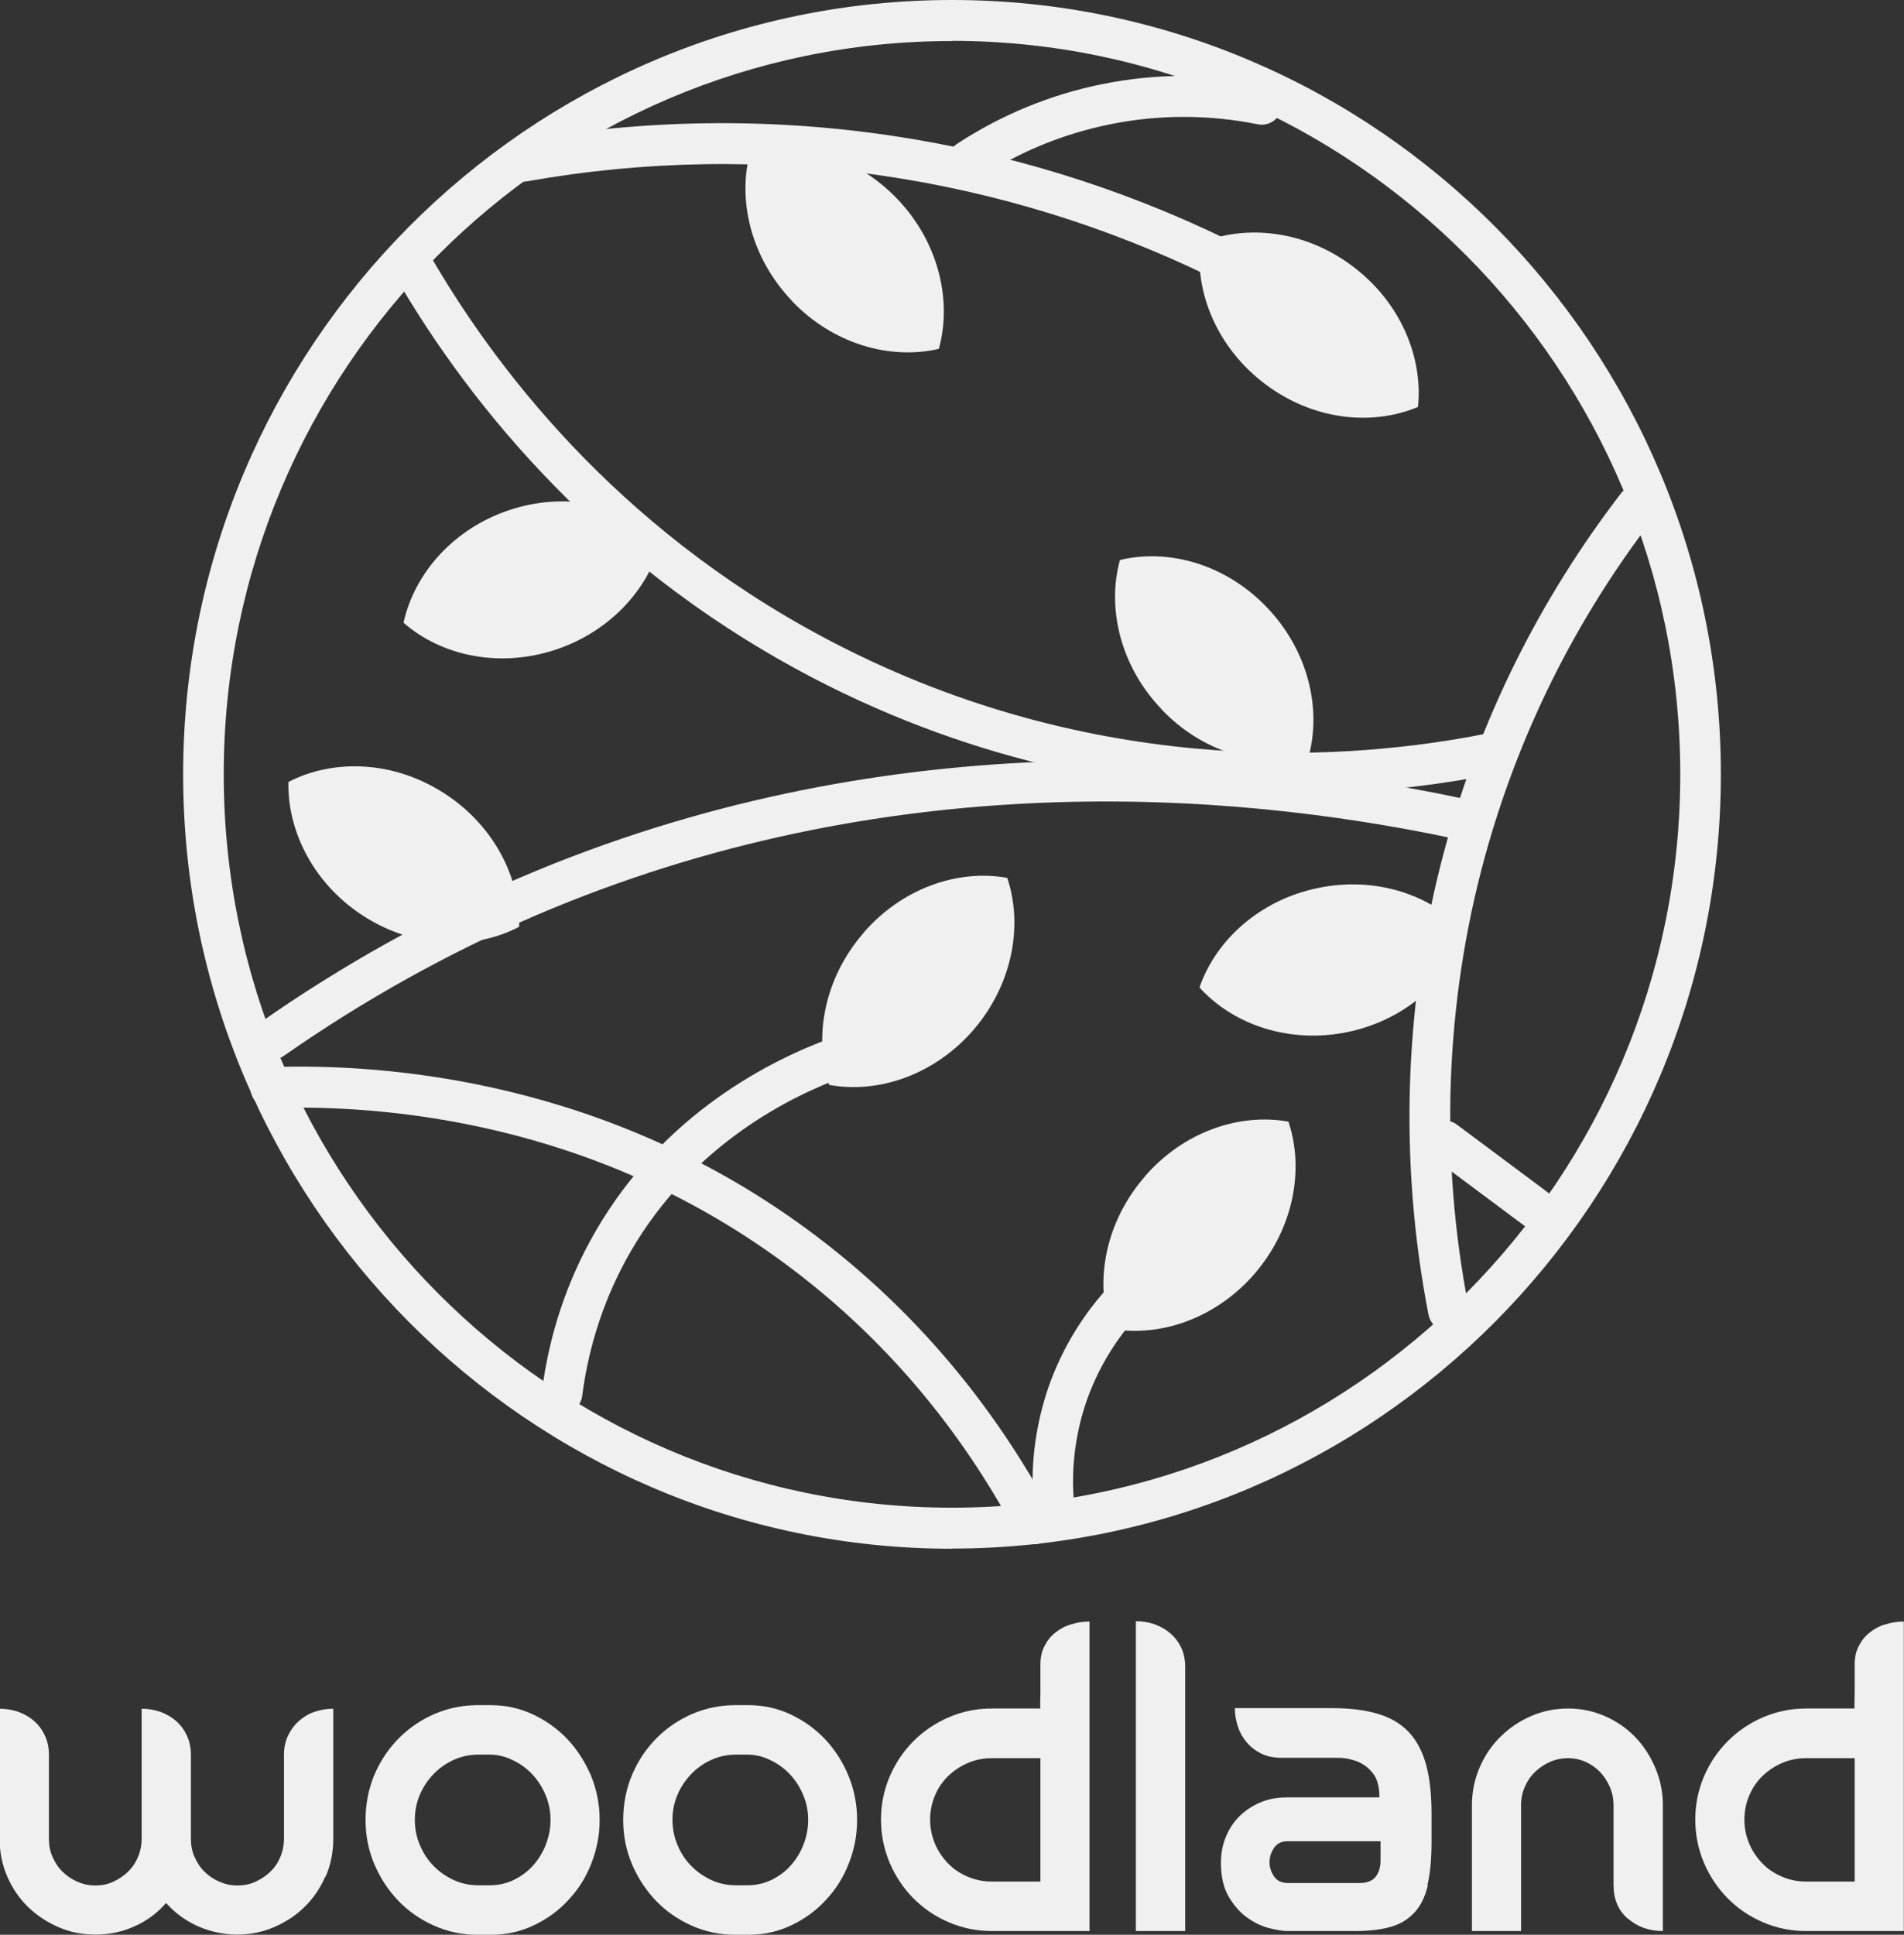 <svg width="63" height="64" viewBox="0 0 63 64" fill="none" xmlns="http://www.w3.org/2000/svg">
<rect x="0" y="0" width="63" height="64" fill="#333333" stroke="none"/>
<g clip-path="url(#clip0_8_4581)">
<path d="M31.5 51.231C17.473 51.231 6.06 39.74 6.06 25.619C6.06 11.497 17.467 0 31.5 0C45.533 0 56.94 11.491 56.94 25.612C56.94 39.734 45.527 51.225 31.5 51.225V51.231ZM31.5 1.358C18.209 1.352 7.403 12.238 7.403 25.612C7.403 38.987 18.215 49.873 31.5 49.873C44.785 49.873 55.597 38.993 55.597 25.612C55.597 12.232 44.785 1.352 31.5 1.352V1.358Z" fill="#F0F0F0"/>
<path d="M34.217 51.077C33.978 51.077 33.745 50.947 33.622 50.718C31.758 47.224 29.255 44.272 26.183 41.957C19.681 37.048 12.61 36.535 8.979 36.653C8.611 36.69 8.298 36.375 8.286 35.998C8.274 35.621 8.562 35.313 8.936 35.3C12.751 35.164 20.166 35.72 26.992 40.876C30.224 43.315 32.849 46.415 34.812 50.082C34.99 50.41 34.867 50.823 34.536 51.002C34.432 51.058 34.328 51.083 34.217 51.083V51.077Z" fill="#F0F0F0"/>
<path d="M40.307 9.206C40.209 9.206 40.111 9.188 40.013 9.138C36.603 7.484 32.972 6.366 29.231 5.816C25.318 5.242 21.349 5.304 17.449 5.996C17.081 6.063 16.731 5.816 16.67 5.446C16.602 5.076 16.848 4.724 17.216 4.662C21.258 3.946 25.367 3.884 29.421 4.477C33.297 5.045 37.056 6.199 40.589 7.916C40.927 8.076 41.062 8.484 40.902 8.817C40.785 9.058 40.546 9.2 40.295 9.2L40.307 9.206Z" fill="#F0F0F0"/>
<path d="M32.04 6.002C31.819 6.002 31.604 5.891 31.475 5.693C31.273 5.378 31.359 4.958 31.672 4.754C33.138 3.797 34.751 3.131 36.462 2.785C38.259 2.42 40.08 2.42 41.883 2.785C42.245 2.859 42.484 3.217 42.411 3.581C42.337 3.946 41.981 4.186 41.62 4.112C39.994 3.785 38.344 3.785 36.725 4.112C35.18 4.427 33.726 5.02 32.401 5.891C32.291 5.965 32.162 6.002 32.033 6.002H32.04Z" fill="#F0F0F0"/>
<path d="M18.602 46.76C18.602 46.76 18.541 46.76 18.516 46.76C18.148 46.711 17.89 46.371 17.933 46.001C18.179 44.111 18.774 42.346 19.7 40.74C21.969 36.807 25.557 35.047 27.489 34.343C27.838 34.214 28.225 34.399 28.348 34.751C28.47 35.103 28.292 35.492 27.943 35.615C26.176 36.251 22.913 37.857 20.859 41.413C20.025 42.864 19.485 44.464 19.264 46.174C19.221 46.514 18.933 46.76 18.596 46.76H18.602Z" fill="#F0F0F0"/>
<path d="M34.855 50.261C34.505 50.261 34.205 49.99 34.186 49.632C34.1 48.366 34.285 47.057 34.702 45.859C35.143 44.605 35.855 43.438 36.769 42.475C37.026 42.204 37.449 42.197 37.719 42.457C37.989 42.716 37.995 43.142 37.737 43.414C36.959 44.235 36.345 45.235 35.965 46.31C35.603 47.335 35.45 48.452 35.523 49.539C35.548 49.91 35.266 50.237 34.898 50.261C34.886 50.261 34.867 50.261 34.855 50.261Z" fill="#F0F0F0"/>
<path d="M47.931 44.044C47.618 44.044 47.336 43.821 47.268 43.494C46.269 38.369 46.459 33.022 47.82 28.027C48.98 23.772 50.936 19.833 53.635 16.32C53.861 16.023 54.285 15.968 54.579 16.196C54.873 16.424 54.929 16.851 54.702 17.147C52.114 20.518 50.237 24.297 49.12 28.385C47.814 33.176 47.63 38.307 48.593 43.229C48.667 43.593 48.428 43.951 48.059 44.025C48.017 44.031 47.974 44.037 47.931 44.037V44.044Z" fill="#F0F0F0"/>
<path d="M50.807 40.66C50.666 40.66 50.525 40.617 50.408 40.524L47.409 38.289C47.109 38.067 47.047 37.641 47.268 37.344C47.489 37.042 47.912 36.98 48.207 37.202L51.206 39.437C51.506 39.66 51.568 40.086 51.347 40.388C51.212 40.567 51.01 40.66 50.807 40.66Z" fill="#F0F0F0"/>
<path d="M42.656 26.255C38.326 26.255 32.929 25.458 27.36 22.661C19.908 18.913 15.529 13.325 13.168 9.299C12.978 8.978 13.088 8.564 13.407 8.373C13.726 8.181 14.137 8.286 14.327 8.614C16.596 12.485 20.804 17.857 27.961 21.451C36.658 25.822 44.913 25.106 49.059 24.291C49.427 24.217 49.777 24.458 49.85 24.828C49.924 25.192 49.685 25.551 49.317 25.625C47.655 25.952 45.361 26.267 42.65 26.267L42.656 26.255Z" fill="#F0F0F0"/>
<path d="M9.01 35.047C8.795 35.047 8.586 34.948 8.458 34.757C8.243 34.448 8.323 34.028 8.629 33.812C11.328 31.923 14.217 30.317 17.203 29.033C29.09 23.945 40.681 24.791 48.311 26.396C48.673 26.471 48.906 26.835 48.832 27.199C48.759 27.564 48.403 27.798 48.035 27.724C40.595 26.156 29.298 25.328 17.731 30.28C14.824 31.528 12.021 33.09 9.396 34.924C9.279 35.004 9.144 35.047 9.016 35.047H9.01Z" fill="#F0F0F0"/>
<path d="M44.76 8.811C46.324 9.984 47.09 11.793 46.919 13.461C45.373 14.109 43.429 13.887 41.865 12.707C40.301 11.534 39.528 9.713 39.712 8.039C41.258 7.403 43.202 7.632 44.76 8.811Z" fill="#F0F0F0"/>
<path d="M43.613 29.373C45.526 28.977 47.379 29.601 48.501 30.836C47.955 32.429 46.502 33.744 44.588 34.139C42.675 34.535 40.81 33.905 39.688 32.664C40.24 31.077 41.699 29.768 43.613 29.373Z" fill="#F0F0F0"/>
<path d="M38.437 23.464C37.081 22.05 36.615 20.136 37.057 18.524C38.682 18.135 40.565 18.672 41.92 20.092C43.276 21.506 43.742 23.433 43.294 25.05C41.669 25.427 39.786 24.884 38.437 23.47V23.464Z" fill="#F0F0F0"/>
<path d="M26.207 9.954C24.852 8.54 24.386 6.625 24.827 5.014C26.452 4.625 28.335 5.162 29.691 6.582C31.046 7.996 31.512 9.923 31.065 11.54C29.439 11.917 27.556 11.374 26.207 9.96V9.954Z" fill="#F0F0F0"/>
<path d="M18.375 21.494C16.523 22.105 14.609 21.698 13.352 20.599C13.714 18.956 15.014 17.48 16.866 16.869C18.718 16.258 20.644 16.665 21.901 17.777C21.534 19.413 20.227 20.883 18.375 21.494Z" fill="#F0F0F0"/>
<path d="M37.866 38.931C39.142 37.449 40.994 36.807 42.632 37.103C43.165 38.696 42.797 40.635 41.522 42.123C40.246 43.605 38.387 44.254 36.738 43.951C36.216 42.352 36.584 40.419 37.866 38.937V38.931Z" fill="#F0F0F0"/>
<path d="M28.562 30.867C29.838 29.385 31.69 28.743 33.328 29.039C33.861 30.632 33.493 32.571 32.218 34.059C30.942 35.541 29.084 36.19 27.434 35.887C26.912 34.288 27.28 32.355 28.562 30.873V30.867Z" fill="#F0F0F0"/>
<path d="M14.64 26.205C16.296 27.242 17.216 28.984 17.179 30.657C15.695 31.435 13.738 31.373 12.082 30.336C10.427 29.299 9.507 27.551 9.543 25.866C11.027 25.1 12.984 25.162 14.64 26.205Z" fill="#F0F0F0"/>
<path d="M10.764 62.074C10.598 62.456 10.371 62.79 10.083 63.074C9.795 63.358 9.457 63.58 9.071 63.747C8.685 63.914 8.274 63.994 7.844 63.994C7.415 63.994 6.961 63.901 6.556 63.722C6.152 63.543 5.796 63.284 5.495 62.95C5.201 63.284 4.858 63.543 4.447 63.722C4.042 63.907 3.612 63.994 3.159 63.994C2.705 63.994 2.318 63.914 1.932 63.747C1.546 63.58 1.208 63.352 0.92 63.074C0.632 62.79 0.405 62.456 0.239 62.074C0.074 61.691 -0.012 61.277 -0.012 60.832V56.523C0.209 56.523 0.417 56.56 0.613 56.627C0.81 56.702 0.981 56.8 1.135 56.936C1.288 57.072 1.405 57.233 1.49 57.424C1.576 57.609 1.619 57.819 1.619 58.054V60.832C1.619 61.042 1.656 61.246 1.742 61.431C1.822 61.617 1.932 61.783 2.073 61.919C2.214 62.055 2.374 62.166 2.564 62.246C2.748 62.327 2.95 62.37 3.159 62.37C3.367 62.37 3.563 62.333 3.747 62.246C3.931 62.16 4.091 62.055 4.232 61.919C4.373 61.783 4.483 61.623 4.563 61.431C4.643 61.246 4.686 61.042 4.686 60.832V56.523C4.907 56.523 5.115 56.56 5.311 56.627C5.508 56.702 5.679 56.8 5.833 56.936C5.986 57.072 6.103 57.233 6.188 57.424C6.274 57.609 6.317 57.819 6.317 58.054V60.832C6.317 61.042 6.354 61.246 6.44 61.431C6.52 61.617 6.63 61.783 6.771 61.919C6.912 62.055 7.072 62.166 7.262 62.246C7.446 62.327 7.648 62.37 7.857 62.37C8.065 62.37 8.268 62.333 8.452 62.246C8.636 62.16 8.801 62.055 8.942 61.919C9.083 61.783 9.194 61.623 9.273 61.431C9.353 61.246 9.396 61.042 9.396 60.832V58.054C9.396 57.819 9.439 57.609 9.525 57.424C9.611 57.239 9.727 57.078 9.881 56.936C10.034 56.8 10.206 56.695 10.402 56.627C10.598 56.56 10.807 56.523 11.027 56.523V60.832C11.027 61.277 10.942 61.691 10.776 62.074H10.764Z" fill="#F0F0F0"/>
<path d="M15.805 64C15.29 64 14.812 63.901 14.358 63.697C13.904 63.494 13.511 63.222 13.18 62.876C12.849 62.53 12.585 62.129 12.389 61.672C12.193 61.209 12.095 60.721 12.095 60.196C12.095 59.672 12.199 59.147 12.401 58.678C12.604 58.214 12.88 57.813 13.223 57.473C13.567 57.134 13.959 56.874 14.407 56.683C14.855 56.498 15.321 56.405 15.799 56.405H16.235C16.725 56.405 17.191 56.504 17.627 56.708C18.062 56.911 18.443 57.183 18.774 57.529C19.099 57.875 19.356 58.276 19.553 58.733C19.743 59.196 19.841 59.684 19.841 60.196C19.841 60.709 19.749 61.172 19.571 61.629C19.393 62.092 19.142 62.493 18.817 62.839C18.498 63.191 18.117 63.469 17.682 63.679C17.247 63.889 16.768 64 16.259 64H15.805ZM15.836 58.041C15.542 58.041 15.272 58.097 15.014 58.214C14.757 58.332 14.536 58.486 14.346 58.684C14.155 58.881 14.002 59.11 13.892 59.369C13.781 59.628 13.726 59.906 13.726 60.196C13.726 60.487 13.781 60.771 13.892 61.03C14.002 61.295 14.149 61.524 14.346 61.722C14.536 61.919 14.763 62.074 15.014 62.191C15.272 62.308 15.542 62.364 15.836 62.364H16.198C16.48 62.364 16.744 62.308 16.989 62.191C17.234 62.074 17.449 61.919 17.627 61.722C17.805 61.524 17.952 61.295 18.056 61.03C18.16 60.764 18.216 60.487 18.216 60.196C18.216 59.906 18.16 59.641 18.056 59.388C17.952 59.134 17.805 58.9 17.621 58.702C17.437 58.505 17.222 58.344 16.971 58.227C16.725 58.103 16.468 58.041 16.198 58.041H15.836Z" fill="#F0F0F0"/>
<path d="M24.33 64C23.815 64 23.337 63.901 22.883 63.697C22.429 63.494 22.037 63.222 21.705 62.876C21.374 62.53 21.11 62.129 20.914 61.672C20.718 61.209 20.62 60.721 20.62 60.196C20.62 59.672 20.724 59.147 20.927 58.678C21.129 58.214 21.405 57.813 21.748 57.473C22.092 57.134 22.484 56.874 22.932 56.683C23.38 56.498 23.846 56.405 24.324 56.405H24.76C25.25 56.405 25.716 56.504 26.152 56.708C26.587 56.911 26.968 57.183 27.299 57.529C27.624 57.875 27.882 58.276 28.072 58.733C28.262 59.196 28.36 59.684 28.36 60.196C28.36 60.709 28.268 61.172 28.09 61.629C27.912 62.092 27.661 62.493 27.336 62.839C27.017 63.191 26.637 63.469 26.201 63.679C25.766 63.889 25.287 64 24.778 64H24.324H24.33ZM24.361 58.041C24.067 58.041 23.797 58.097 23.539 58.214C23.282 58.332 23.061 58.486 22.871 58.684C22.681 58.881 22.527 59.11 22.417 59.369C22.306 59.628 22.251 59.906 22.251 60.196C22.251 60.487 22.306 60.771 22.417 61.03C22.527 61.295 22.674 61.524 22.871 61.722C23.061 61.919 23.288 62.074 23.539 62.191C23.797 62.308 24.067 62.364 24.361 62.364H24.723C25.005 62.364 25.269 62.308 25.514 62.191C25.759 62.074 25.974 61.919 26.152 61.722C26.33 61.524 26.477 61.295 26.581 61.03C26.686 60.764 26.741 60.487 26.741 60.196C26.741 59.906 26.686 59.641 26.581 59.388C26.477 59.134 26.33 58.9 26.146 58.702C25.962 58.505 25.747 58.344 25.496 58.227C25.25 58.103 24.993 58.041 24.723 58.041H24.361Z" fill="#F0F0F0"/>
<path d="M32.813 63.877C32.31 63.877 31.837 63.778 31.39 63.586C30.942 63.395 30.556 63.129 30.224 62.796C29.893 62.462 29.63 62.067 29.439 61.623C29.249 61.172 29.151 60.697 29.151 60.19C29.151 59.684 29.249 59.209 29.439 58.764C29.63 58.319 29.893 57.93 30.224 57.597C30.556 57.264 30.948 56.998 31.39 56.807C31.837 56.615 32.31 56.516 32.813 56.516H34.426C34.426 56.516 34.413 56.442 34.419 56.288C34.426 56.133 34.426 55.967 34.426 55.788V55.047C34.426 54.825 34.469 54.627 34.561 54.448C34.653 54.269 34.769 54.121 34.922 54.003C35.076 53.88 35.248 53.787 35.444 53.732C35.64 53.67 35.842 53.639 36.051 53.639V63.877H32.813ZM34.426 58.159H32.813C32.531 58.159 32.267 58.214 32.022 58.319C31.776 58.424 31.561 58.572 31.371 58.752C31.187 58.931 31.04 59.147 30.936 59.394C30.832 59.641 30.776 59.906 30.776 60.19C30.776 60.474 30.832 60.74 30.936 60.987C31.04 61.234 31.187 61.45 31.371 61.641C31.555 61.833 31.776 61.975 32.022 62.08C32.267 62.185 32.531 62.24 32.813 62.24H34.426V58.159Z" fill="#F0F0F0"/>
<path d="M37.584 63.877V53.627C37.805 53.627 38.014 53.664 38.21 53.732C38.406 53.806 38.578 53.904 38.731 54.034C38.878 54.164 39.001 54.324 39.087 54.51C39.173 54.695 39.216 54.905 39.216 55.139V63.877H37.59H37.584Z" fill="#F0F0F0"/>
<path d="M47.244 62.37C47.152 62.753 47.005 63.049 46.796 63.271C46.588 63.494 46.324 63.654 46.005 63.741C45.686 63.833 45.3 63.877 44.846 63.877H42.589C42.448 63.877 42.252 63.846 42.006 63.784C41.761 63.722 41.516 63.611 41.283 63.444C41.043 63.278 40.841 63.049 40.663 62.753C40.485 62.456 40.399 62.08 40.399 61.617C40.399 61.302 40.455 61.018 40.565 60.752C40.675 60.487 40.829 60.258 41.025 60.067C41.221 59.875 41.454 59.727 41.718 59.616C41.982 59.505 42.276 59.456 42.583 59.456H45.643C45.643 59.103 45.57 58.832 45.422 58.653C45.275 58.468 45.104 58.344 44.901 58.264C44.699 58.19 44.496 58.147 44.294 58.147H42.417C42.147 58.147 41.914 58.097 41.724 58.004C41.534 57.906 41.375 57.782 41.24 57.622C41.111 57.467 41.013 57.288 40.951 57.091C40.89 56.893 40.859 56.702 40.859 56.504H44.086C44.668 56.504 45.165 56.566 45.582 56.689C45.999 56.813 46.343 57.01 46.606 57.288C46.87 57.566 47.066 57.93 47.189 58.381C47.312 58.832 47.367 59.381 47.367 60.023V60.907C47.367 61.493 47.324 61.975 47.232 62.351L47.244 62.37ZM42.601 60.907C42.399 60.907 42.252 60.981 42.154 61.129C42.055 61.277 42.006 61.438 42.006 61.604C42.006 61.765 42.055 61.919 42.154 62.067C42.252 62.215 42.411 62.29 42.632 62.29H44.975C45.226 62.29 45.404 62.222 45.514 62.086C45.625 61.95 45.68 61.765 45.68 61.53V60.907H42.601Z" fill="#F0F0F0"/>
<path d="M53.862 63.469C53.543 63.197 53.389 62.821 53.389 62.345V59.709C53.389 59.499 53.346 59.295 53.267 59.11C53.187 58.925 53.077 58.758 52.942 58.616C52.807 58.474 52.647 58.363 52.469 58.282C52.291 58.202 52.095 58.159 51.881 58.159C51.666 58.159 51.47 58.202 51.286 58.282C51.102 58.363 50.936 58.474 50.789 58.616C50.642 58.758 50.531 58.925 50.452 59.11C50.372 59.295 50.329 59.499 50.329 59.709V63.877H48.704V59.709C48.704 59.276 48.789 58.863 48.955 58.474C49.121 58.085 49.348 57.745 49.642 57.455C49.936 57.165 50.268 56.936 50.654 56.77C51.034 56.603 51.445 56.516 51.887 56.516C52.328 56.516 52.727 56.603 53.107 56.77C53.487 56.936 53.819 57.165 54.101 57.455C54.383 57.745 54.604 58.085 54.769 58.474C54.935 58.863 55.021 59.276 55.021 59.709V63.877C54.567 63.877 54.187 63.741 53.868 63.469H53.862Z" fill="#F0F0F0"/>
<path d="M59.755 63.877C59.253 63.877 58.78 63.778 58.333 63.586C57.885 63.395 57.498 63.129 57.167 62.796C56.836 62.462 56.572 62.067 56.382 61.623C56.192 61.172 56.094 60.697 56.094 60.19C56.094 59.684 56.192 59.209 56.382 58.764C56.572 58.319 56.836 57.93 57.167 57.597C57.498 57.264 57.891 56.998 58.333 56.807C58.78 56.615 59.253 56.516 59.755 56.516H61.368C61.368 56.516 61.356 56.442 61.362 56.288C61.368 56.133 61.368 55.967 61.368 55.788V55.047C61.368 54.825 61.411 54.627 61.504 54.448C61.596 54.269 61.712 54.121 61.865 54.003C62.019 53.88 62.19 53.787 62.387 53.732C62.583 53.67 62.785 53.639 62.994 53.639V63.877H59.755ZM61.368 58.159H59.755C59.473 58.159 59.21 58.214 58.964 58.319C58.719 58.424 58.504 58.572 58.314 58.752C58.13 58.931 57.983 59.147 57.879 59.394C57.775 59.641 57.719 59.906 57.719 60.19C57.719 60.474 57.775 60.74 57.879 60.987C57.983 61.234 58.13 61.45 58.314 61.641C58.498 61.833 58.719 61.975 58.964 62.08C59.21 62.185 59.473 62.24 59.755 62.24H61.368V58.159Z" fill="#F0F0F0"/>
</g>
<defs>
<clipPath id="clip0_8_4581">
<rect width="63" height="64" fill="white"/>
</clipPath>
</defs>
</svg>
